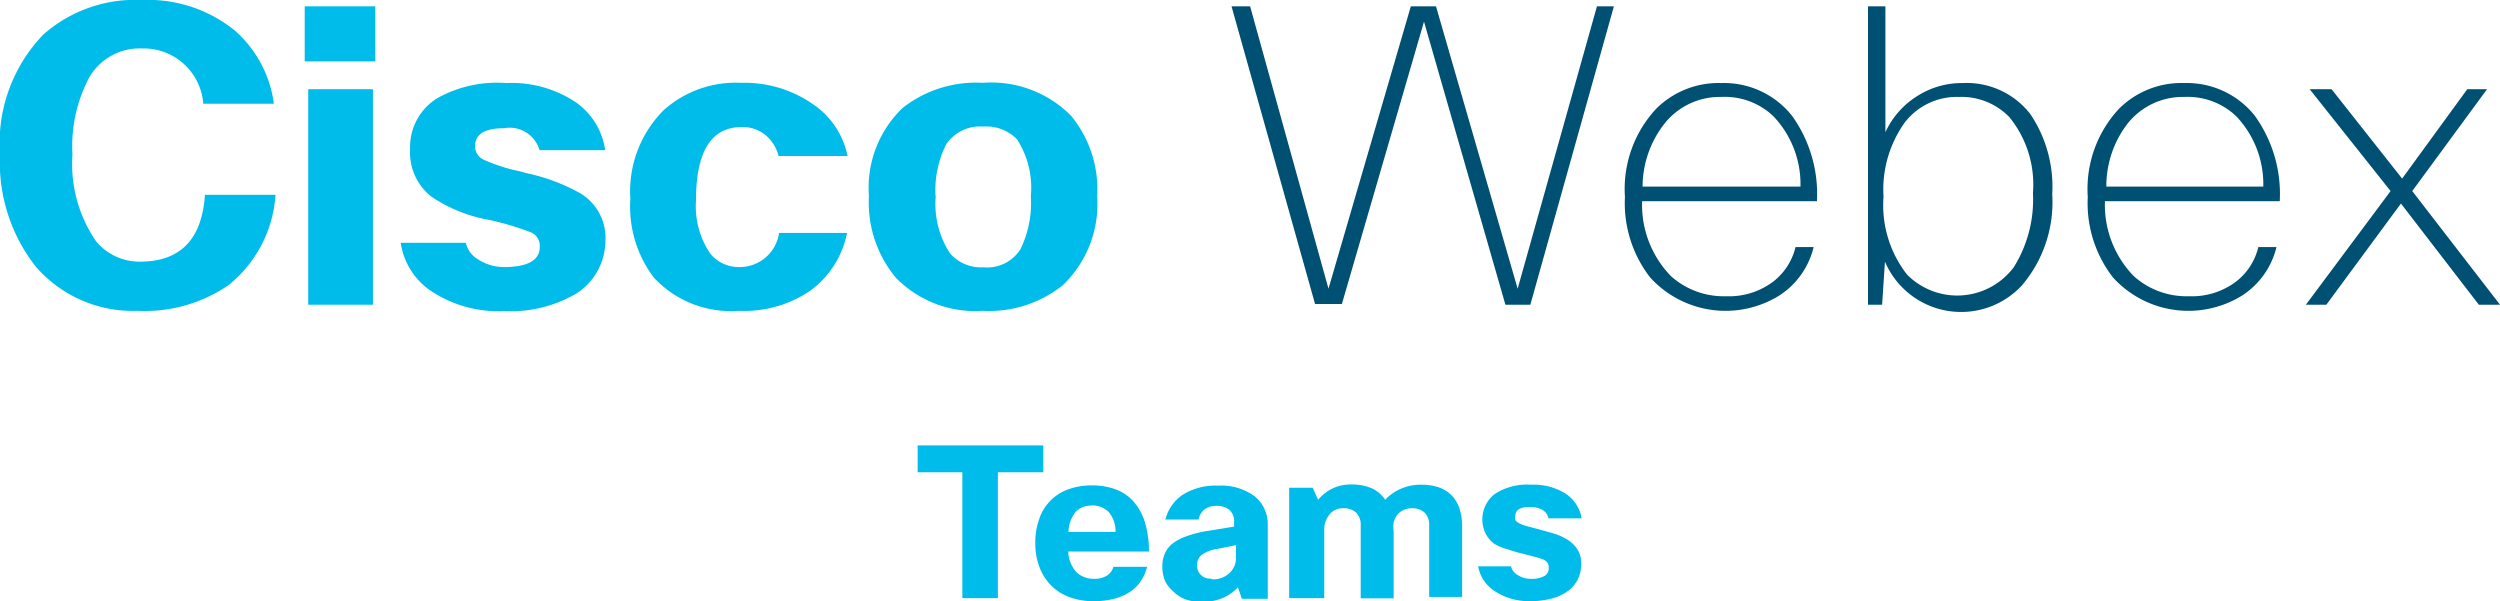 <svg id="Layer_1" data-name="Layer 1" xmlns="http://www.w3.org/2000/svg" viewBox="0 0 106.25 25.55"><defs><style>.cls-1{fill:#00bceb;}.cls-2{fill:#005073;}</style></defs><title>sponsor-cisco-webex-logo-color</title><path class="cls-1" d="M44.82,24.95H42.89v5.35H41.38V24.95h-1.9V23.81h5.34v1.13Z" transform="translate(-0.48 -4.88)"/><path class="cls-1" d="M49.24,28.94a2.06,2.06,0,0,1-.25.6,1.62,1.62,0,0,1-.45.47,2.23,2.23,0,0,1-.68.31,3.41,3.41,0,0,1-.92.11,2.89,2.89,0,0,1-1-.17,2.14,2.14,0,0,1-.78-0.49,2.22,2.22,0,0,1-.5-0.78,2.84,2.84,0,0,1-.18-1,3,3,0,0,1,.17-1.06,2,2,0,0,1,1.25-1.26,2.89,2.89,0,0,1,1-.16,2.82,2.82,0,0,1,1,.17,1.91,1.91,0,0,1,.76.52,2.4,2.4,0,0,1,.48.88,4.16,4.16,0,0,1,.17,1.24H45.88a1.37,1.37,0,0,0,.36.89,1.08,1.08,0,0,0,.75.27,1,1,0,0,0,.54-0.14,0.64,0.64,0,0,0,.27-0.37h1.43Zm-2.38-2.57a0.88,0.88,0,0,0-.66.26,1.42,1.42,0,0,0-.31.86h2a1.26,1.26,0,0,0-.29-0.85A1,1,0,0,0,46.85,26.36Z" transform="translate(-0.48 -4.88)"/><path class="cls-1" d="M50,27a1.79,1.79,0,0,1,.74-1.09,2.64,2.64,0,0,1,1.52-.39,2.39,2.39,0,0,1,1.54.45,1.53,1.53,0,0,1,.56,1.26v3.1h-1.1l-0.17-.49a1.92,1.92,0,0,1-.61.44,2.17,2.17,0,0,1-.94.18,2.12,2.12,0,0,1-.66-0.1A1.47,1.47,0,0,1,50.33,30,1.31,1.31,0,0,1,50,29.58a1.55,1.55,0,0,1-.12-0.63,1.31,1.31,0,0,1,.09-0.5A1.07,1.07,0,0,1,50.29,28a2.15,2.15,0,0,1,.59-0.32,4.61,4.61,0,0,1,.89-0.23l1.16-.19V27.08a0.66,0.66,0,0,0-.19-0.52,0.8,0.8,0,0,0-.55-0.18,0.81,0.81,0,0,0-.53.16,0.72,0.72,0,0,0-.24.42H50Zm2,2.5a1,1,0,0,0,.74-0.27,0.87,0.87,0,0,0,.27-0.63V28.05l-0.8.16a1.46,1.46,0,0,0-.67.26,0.53,0.53,0,0,0-.18.4A0.54,0.54,0,0,0,51.92,29.47Z" transform="translate(-0.48 -4.88)"/><path class="cls-1" d="M55.27,30.29V25.61h1l0.23,0.51a1.9,1.9,0,0,1,.59-0.47,1.81,1.81,0,0,1,.84-0.18,2.11,2.11,0,0,1,.82.15,1.35,1.35,0,0,1,.6.5A2,2,0,0,1,60,25.66a2.11,2.11,0,0,1,.9-0.18,2.26,2.26,0,0,1,.69.1,1.42,1.42,0,0,1,.54.31,1.39,1.39,0,0,1,.36.55,2.34,2.34,0,0,1,.13.81v3h-1.4V27.22a0.73,0.73,0,0,0-.2-0.56,0.78,0.78,0,0,0-.54-0.18,0.83,0.83,0,0,0-.36.08,0.7,0.7,0,0,0-.26.21,0.92,0.92,0,0,0-.15.31,1.36,1.36,0,0,0,0,.37v2.86h-1.4V27.22a0.73,0.73,0,0,0-.2-0.56,0.78,0.78,0,0,0-.54-0.18,0.72,0.72,0,0,0-.59.27,1,1,0,0,0-.22.63v2.92h-1.4Z" transform="translate(-0.48 -4.88)"/><path class="cls-1" d="M65.52,29.48a1.15,1.15,0,0,0,.6-0.12A0.37,0.37,0,0,0,66.3,29a0.35,0.35,0,0,0-.05-0.2,0.41,0.41,0,0,0-.18-0.14,2.26,2.26,0,0,0-.34-0.11l-0.54-.14a6.17,6.17,0,0,1-.65-0.19A2.07,2.07,0,0,1,64,28a1.3,1.3,0,0,1-.37-0.42A1.37,1.37,0,0,1,64,25.88a2.51,2.51,0,0,1,1.55-.4,2.57,2.57,0,0,1,1.47.38,1.57,1.57,0,0,1,.68,1.05H66.29a0.54,0.54,0,0,0-.24-0.35,1,1,0,0,0-.54-0.13,0.86,0.86,0,0,0-.49.1,0.33,0.33,0,0,0-.14.28,0.32,0.32,0,0,0,0,.17,0.42,0.42,0,0,0,.15.13,1.44,1.44,0,0,0,.3.12l0.49,0.13,0.65,0.18a2.49,2.49,0,0,1,.6.26,1.41,1.41,0,0,1,.44.41,1.1,1.1,0,0,1,.17.63,1.49,1.49,0,0,1-.13.64,1.38,1.38,0,0,1-.41.5,2,2,0,0,1-.68.33,3.62,3.62,0,0,1-1,.12A2.65,2.65,0,0,1,64,30a1.6,1.6,0,0,1-.7-1.05H64.7a0.55,0.55,0,0,0,.27.36A1,1,0,0,0,65.52,29.48Z" transform="translate(-0.48 -4.88)"/><path class="cls-1" d="M6.43,16Q9,16,9.19,13.16h3a5.37,5.37,0,0,1-2,3.84,6.29,6.29,0,0,1-3.86,1.09A5.46,5.46,0,0,1,2,16.21,7.16,7.16,0,0,1,.48,11.45,6.65,6.65,0,0,1,2.32,6.35,5.9,5.9,0,0,1,6.52,4.88a5.86,5.86,0,0,1,3.93,1.29,5,5,0,0,1,1.67,3.12h-3A2.54,2.54,0,0,0,6.52,6.94,2.47,2.47,0,0,0,4.28,8.16a6.2,6.2,0,0,0-.72,3.29,5.79,5.79,0,0,0,1,3.68A2.39,2.39,0,0,0,6.43,16Z" transform="translate(-0.48 -4.88)"/><path class="cls-1" d="M16.43,7.49h-3V5.15h3V7.49ZM16.33,17.83H13.58V8.67h2.75v9.16Z" transform="translate(-0.48 -4.88)"/><path class="cls-1" d="M21.89,16.23q1.53,0,1.53-.86a0.62,0.62,0,0,0-.34-0.6,11.82,11.82,0,0,0-1.84-.55,6.31,6.31,0,0,1-2.45-1,2.39,2.39,0,0,1-.88-2,2.43,2.43,0,0,1,1.16-2.17A5.2,5.2,0,0,1,22,8.41a4.9,4.9,0,0,1,3,.85,3,3,0,0,1,1.2,2H23.41a1.32,1.32,0,0,0-1.51-.93q-1.23,0-1.23.76a0.63,0.63,0,0,0,.35.57,7.37,7.37,0,0,0,1.55.5l0.33,0.09a8,8,0,0,1,2.25.85,2.2,2.2,0,0,1,1.06,2A2.68,2.68,0,0,1,25,17.34a5.5,5.5,0,0,1-3.1.76,5.15,5.15,0,0,1-3.17-.9,3,3,0,0,1-1.22-2h2.77a1.08,1.08,0,0,0,.53.71A2,2,0,0,0,21.89,16.23Z" transform="translate(-0.48 -4.88)"/><path class="cls-1" d="M33.59,14.78h2.89a4,4,0,0,1-1.6,2.48,5,5,0,0,1-3,.83,4.47,4.47,0,0,1-3.61-1.41,5,5,0,0,1-1-3.35,4.87,4.87,0,0,1,1.44-3.79,4.6,4.6,0,0,1,3.26-1.14,5.1,5.1,0,0,1,3.19,1,3.48,3.48,0,0,1,1.34,2.11H33.57A1.69,1.69,0,0,0,33,10.61a1.52,1.52,0,0,0-1-.33q-1.94,0-1.94,3.12a3.58,3.58,0,0,0,.6,2.25,1.55,1.55,0,0,0,1.23.58A1.69,1.69,0,0,0,33.59,14.78Z" transform="translate(-0.48 -4.88)"/><path class="cls-1" d="M37.41,13.21a4.69,4.69,0,0,1,1.44-3.75,5.06,5.06,0,0,1,3.4-1.06A4.77,4.77,0,0,1,46,9.8a4.92,4.92,0,0,1,1.11,3.42A4.77,4.77,0,0,1,45.65,17a5,5,0,0,1-3.4,1.09,4.72,4.72,0,0,1-3.7-1.41A5,5,0,0,1,37.41,13.21Zm2.84,0a3.84,3.84,0,0,0,.6,2.43,1.74,1.74,0,0,0,1.43.6,1.67,1.67,0,0,0,1.57-.77,4.46,4.46,0,0,0,.44-2.25,3.8,3.8,0,0,0-.58-2.41,1.81,1.81,0,0,0-1.44-.55,1.73,1.73,0,0,0-1.58.76A4.35,4.35,0,0,0,40.24,13.21Z" transform="translate(-0.48 -4.88)"/><path class="cls-2" d="M68.35,5.15h0.72L65.52,17.83H64.46L61,5.8l-3.49,12H56.37L52.82,5.15h0.79l3.33,12,3.5-12h1.07l3.47,12Z" transform="translate(-0.48 -4.88)"/><path class="cls-2" d="M76.79,15.38h0.77a3.4,3.4,0,0,1-1.46,2.06,4.33,4.33,0,0,1-5.49-.77,5.15,5.15,0,0,1-1.07-3.42A5,5,0,0,1,70.87,9.5a3.75,3.75,0,0,1,2.77-1.09,3.69,3.69,0,0,1,3,1.39,5.7,5.7,0,0,1,1.06,3.63H70.27a4.34,4.34,0,0,0,1.23,3.19,3.36,3.36,0,0,0,2.34.85,3.12,3.12,0,0,0,2-.62A2.63,2.63,0,0,0,76.79,15.38Zm-6.5-2.57H77a4.19,4.19,0,0,0-1.16-3A3,3,0,0,0,73.63,9a3,3,0,0,0-2.39,1.11A4.35,4.35,0,0,0,70.29,12.81Z" transform="translate(-0.48 -4.88)"/><path class="cls-2" d="M80.47,17.83h-0.6V5.15h0.74V10.5A3.55,3.55,0,0,1,82,8.94a3.51,3.51,0,0,1,1.9-.53,3.42,3.42,0,0,1,2.87,1.32,5.52,5.52,0,0,1,.93,3.4A5.47,5.47,0,0,1,86.42,17a3.52,3.52,0,0,1-5.83-1ZM83.74,9a2.79,2.79,0,0,0-2.31,1.09,4.89,4.89,0,0,0-.9,3.15,4.78,4.78,0,0,0,1,3.31,3,3,0,0,0,4.54-.32,5.43,5.43,0,0,0,.81-3.15,4.53,4.53,0,0,0-1-3.22A2.83,2.83,0,0,0,83.74,9Z" transform="translate(-0.48 -4.88)"/><path class="cls-2" d="M96.46,15.38h0.77a3.4,3.4,0,0,1-1.46,2.06,4.33,4.33,0,0,1-5.49-.77,5.15,5.15,0,0,1-1.07-3.42A5,5,0,0,1,90.54,9.5a3.75,3.75,0,0,1,2.77-1.09,3.69,3.69,0,0,1,3,1.39,5.7,5.7,0,0,1,1.06,3.63H89.94a4.34,4.34,0,0,0,1.23,3.19,3.36,3.36,0,0,0,2.34.85,3.12,3.12,0,0,0,2-.62A2.63,2.63,0,0,0,96.46,15.38ZM90,12.81h6.67a4.19,4.19,0,0,0-1.16-3A3,3,0,0,0,93.31,9a3,3,0,0,0-2.39,1.11A4.35,4.35,0,0,0,90,12.81Z" transform="translate(-0.48 -4.88)"/><path class="cls-2" d="M106.18,8.67L103,13l3.73,4.83h-0.9l-3.31-4.3-3.17,4.3H98.48L102.08,13,98.64,8.67h0.93l3,3.8,2.77-3.8h0.85Z" transform="translate(-0.48 -4.88)"/></svg>